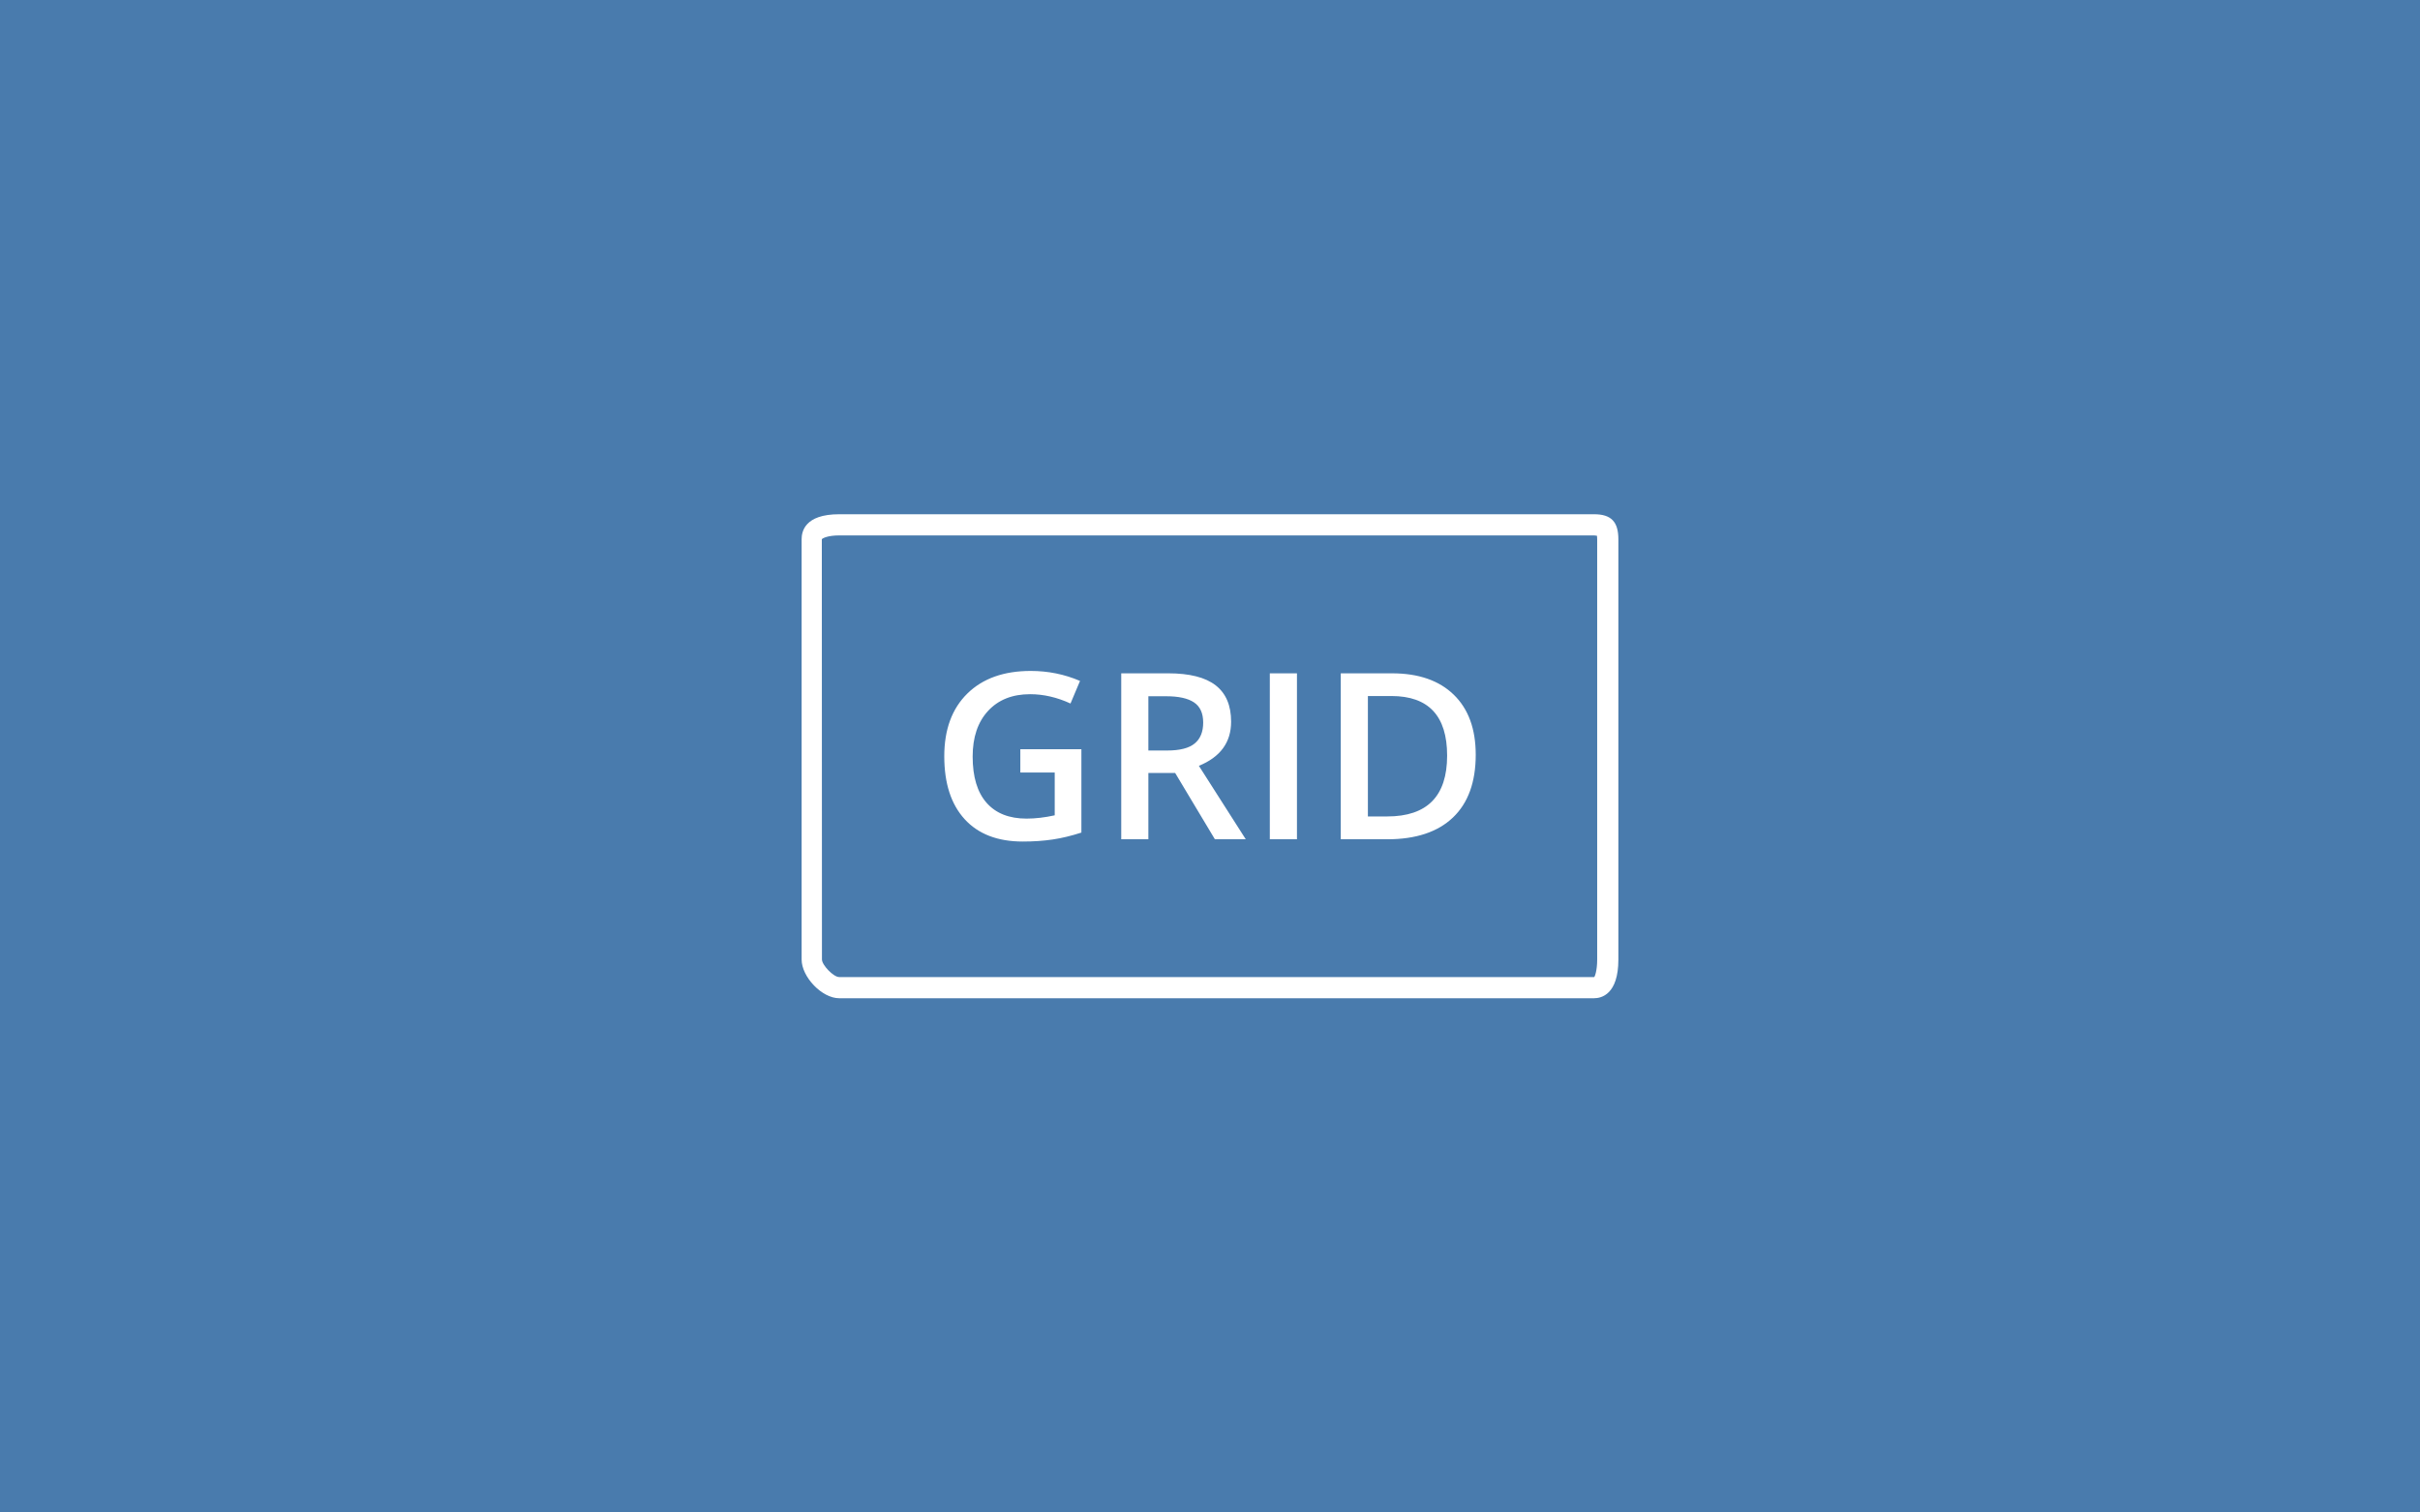 <svg xmlns="http://www.w3.org/2000/svg" width="800" height="500" viewBox="0 0 800 500"><path fill="#497BAD" d="M-7-9h821v529H-7z"/><path fill="#FFF" d="M526.956 330H277.413c-5.717 0-12.413-7.062-12.413-12.805V178.29c0-2.448.91-8.29 12.413-8.29h249.543c5.714 0 8.044 2.51 8.044 8.29v138.905c0 11.556-5.624 12.805-8.044 12.805zM277.413 177c-3.66 0-5.444.88-5.736 1.257l.042 138.913c0 1.882 3.83 5.83 5.692 5.83h249.565c.217 0 1.02-2.11 1.02-5.805V178.29c0-.464-.04-.91-.055-1.162-.234-.015-.575-.128-.988-.128h-249.54z"/><g fill="#FFF"><path d="M337.298 247.69h20.188v27.544c-3.302 1.074-6.474 1.84-9.513 2.29-3.04.45-6.322.675-9.85.675-8.306 0-14.71-2.458-19.213-7.374s-6.754-11.852-6.754-20.81c0-8.83 2.54-15.74 7.618-20.73 5.077-4.99 12.07-7.486 20.975-7.486 5.728 0 11.156 1.1 16.285 3.302l-3.15 7.467c-4.455-2.052-8.907-3.08-13.36-3.08-5.854 0-10.482 1.84-13.884 5.518-3.4 3.678-5.102 8.706-5.102 15.086 0 6.705 1.53 11.8 4.596 15.29 3.064 3.49 7.474 5.235 13.228 5.235 2.902 0 6.004-.362 9.307-1.087v-14.148H337.3v-7.694zM379.626 255.533v21.916h-8.97v-54.862h15.5c7.077 0 12.318 1.326 15.72 3.978 3.404 2.65 5.104 6.654 5.104 12.007 0 6.83-3.55 11.694-10.656 14.596l15.496 24.278h-10.206l-13.133-21.916h-8.854zm0-7.428h6.23c4.177 0 7.203-.775 9.08-2.328 1.875-1.55 2.813-3.85 2.813-6.903 0-3.102-1.014-5.328-3.04-6.68-2.025-1.35-5.08-2.026-9.156-2.026h-5.928v17.937zM419.774 277.45v-54.862h8.972v54.86h-8.972zM487.844 249.493c0 9.054-2.513 15.98-7.54 20.77s-12.273 7.187-21.728 7.187h-15.35v-54.86h16.963c8.728 0 15.522 2.35 20.376 7.054 4.852 4.7 7.278 11.318 7.278 19.85zm-9.454.3c0-13.134-6.145-19.7-18.425-19.7h-7.77v39.81h6.38c13.21 0 19.815-6.7 19.815-20.11z"/></g></svg>